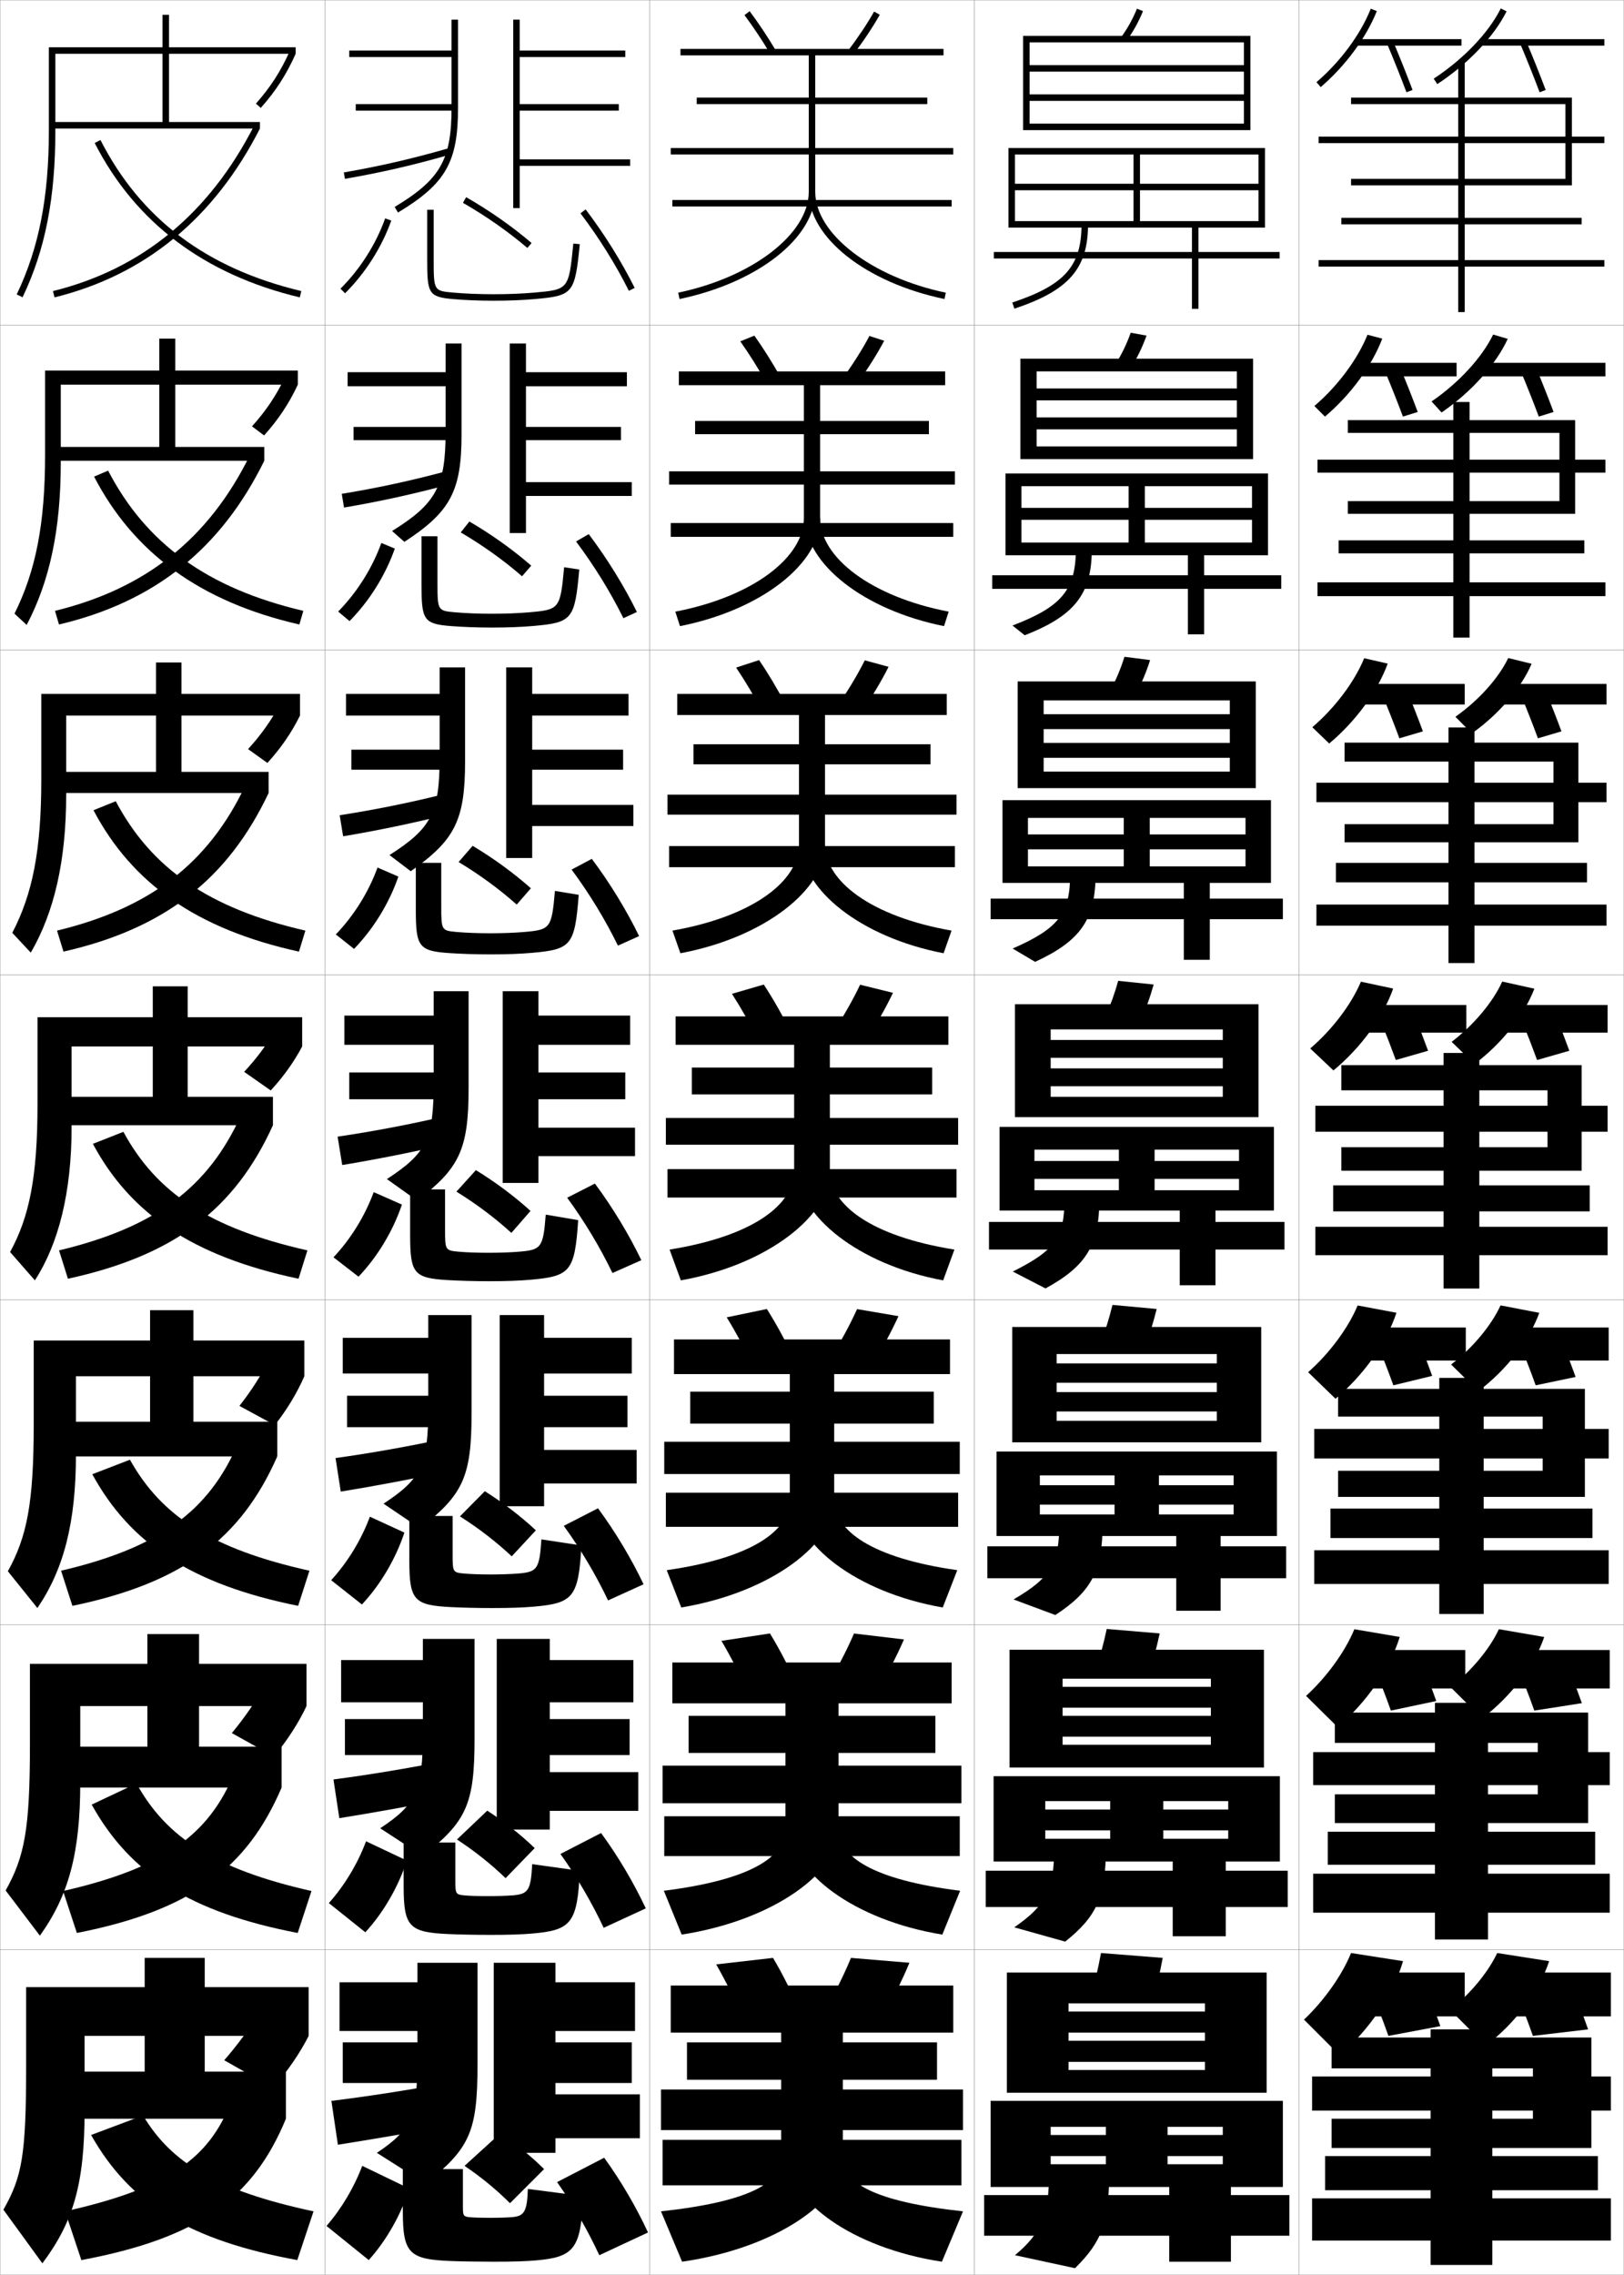 <?xml version="1.0" encoding="utf-8"?>
<!-- Generator: Adobe Illustrator 11 Build 225, SVG Export Plug-In . SVG Version: 6.0.0 Build 78)  -->
<!DOCTYPE svg PUBLIC "-//W3C//DTD SVG 1.0//EN"    "http://www.w3.org/TR/2001/REC-SVG-20010904/DTD/svg10.dtd">
<svg  xmlns="http://www.w3.org/2000/svg" xmlns:xlink="http://www.w3.org/1999/xlink" xmlns:a="http://ns.adobe.com/AdobeSVGViewerExtensions/3.0/"
	 width="500.1" height="700.1" viewBox="0 0 500.1 700.1"
	 overflow="visible" enable-background="new 0 0 500.1 700.1" xml:space="preserve">
		<g id="glyphs">
			<g>
				<rect x="0.05" y="0.05" fill="none" stroke="#999999" stroke-width="0.1" width="100" height="100"/> 
				<rect x="0.05" y="100.05" fill="none" stroke="#999999" stroke-width="0.1" width="100" height="100"/> 
				<rect x="0.05" y="200.05" fill="none" stroke="#999999" stroke-width="0.1" width="100" height="100"/> 
				<rect x="0.05" y="300.05" fill="none" stroke="#999999" stroke-width="0.1" width="100" height="100"/> 
				<rect x="0.05" y="400.05" fill="none" stroke="#999999" stroke-width="0.1" width="100" height="100"/> 
				<rect x="0.05" y="500.05" fill="none" stroke="#999999" stroke-width="0.1" width="100" height="100"/> 
				<rect x="0.05" y="600.05" fill="none" stroke="#999999" stroke-width="0.1" width="100" height="100"/> 
				<rect x="100.05" y="0.05" fill="none" stroke="#999999" stroke-width="0.1" width="100" height="100"/> 
				<rect x="100.05" y="100.05" fill="none" stroke="#999999" stroke-width="0.1" width="100" height="100"/> 
				<rect x="100.05" y="200.05" fill="none" stroke="#999999" stroke-width="0.1" width="100" height="100"/> 
				<rect x="100.05" y="300.05" fill="none" stroke="#999999" stroke-width="0.1" width="100" height="100"/> 
				<rect x="100.05" y="400.05" fill="none" stroke="#999999" stroke-width="0.1" width="100" height="100"/> 
				<rect x="100.05" y="500.05" fill="none" stroke="#999999" stroke-width="0.1" width="100" height="100"/> 
				<rect x="100.05" y="600.05" fill="none" stroke="#999999" stroke-width="0.1" width="100" height="100"/> 
				<rect x="200.05" y="0.05" fill="none" stroke="#999999" stroke-width="0.1" width="100" height="100"/> 
				<rect x="200.05" y="100.05" fill="none" stroke="#999999" stroke-width="0.1" width="100" height="100"/> 
				<rect x="200.05" y="200.05" fill="none" stroke="#999999" stroke-width="0.1" width="100" height="100"/> 
				<rect x="200.05" y="300.05" fill="none" stroke="#999999" stroke-width="0.1" width="100" height="100"/> 
				<rect x="200.05" y="400.05" fill="none" stroke="#999999" stroke-width="0.1" width="100" height="100"/> 
				<rect x="200.05" y="500.05" fill="none" stroke="#999999" stroke-width="0.1" width="100" height="100"/> 
				<rect x="200.05" y="600.05" fill="none" stroke="#999999" stroke-width="0.1" width="100" height="100"/> 
				<rect x="300.05" y="0.05" fill="none" stroke="#999999" stroke-width="0.1" width="100" height="100"/> 
				<rect x="300.05" y="100.05" fill="none" stroke="#999999" stroke-width="0.1" width="100" height="100"/> 
				<rect x="300.05" y="200.05" fill="none" stroke="#999999" stroke-width="0.1" width="100" height="100"/> 
				<rect x="300.05" y="300.05" fill="none" stroke="#999999" stroke-width="0.1" width="100" height="100"/> 
				<rect x="300.05" y="400.05" fill="none" stroke="#999999" stroke-width="0.1" width="100" height="100"/> 
				<rect x="300.05" y="500.05" fill="none" stroke="#999999" stroke-width="0.1" width="100" height="100"/> 
				<rect x="300.05" y="600.05" fill="none" stroke="#999999" stroke-width="0.1" width="100" height="100"/> 
				<rect x="400.05" y="0.05" fill="none" stroke="#999999" stroke-width="0.1" width="100" height="100"/> 
				<rect x="400.05" y="100.05" fill="none" stroke="#999999" stroke-width="0.1" width="100" height="100"/> 
				<rect x="400.05" y="200.05" fill="none" stroke="#999999" stroke-width="0.1" width="100" height="100"/> 
				<rect x="400.05" y="300.05" fill="none" stroke="#999999" stroke-width="0.1" width="100" height="100"/> 
				<rect x="400.05" y="400.05" fill="none" stroke="#999999" stroke-width="0.1" width="100" height="100"/> 
				<rect x="400.05" y="500.05" fill="none" stroke="#999999" stroke-width="0.1" width="100" height="100"/> 
				<rect x="400.05" y="600.05" fill="none" stroke="#999999" stroke-width="0.1" width="100" height="100"/> 
			</g>
			<g>
				<polygon points="63.05,602.55 44.55,602.55 44.55,637.55 17.05,637.55 
					17.05,652.05 88.05,652.05 88.05,637.55 63.05,637.55 "/>
				<path d="M71.05,647.05c-6.657,17.137-19.276,26.415-51,33.5l5,15
					c36-6.734,52.881-18.984,63-43.5L71.05,647.05z"/>
				<path d="M44.05,651.05l-16,6c12.206,21.621,30.801,32.497,63.5,38.5l5-15
					C66.922,674.218,52.783,665.718,44.05,651.05z"/>
			</g>
			<g>
				<polygon points="61.299,502.883 45.383,502.883 45.383,537.55 16.883,537.55 
					16.883,550.133 86.716,550.133 86.716,537.55 61.299,537.55 "/>
				<path d="M19.426,581.971l4.247,12.907c34.907-6.863,52.375-19.768,63.043-44.745
					l-14.63-4.317C64.3,564.594,50.487,574.876,19.426,581.971z"/>
				<path d="M28.234,555.375c11.953,21.527,30.723,33.21,63.443,39.503l4.244-12.907
					c-29.822-6.761-44.673-16.432-53.89-33.104L28.234,555.375z"/>
			</g>
			<g>
				<polygon points="59.55,403.217 46.217,403.217 46.217,437.55 16.716,437.55 
					16.716,448.217 85.383,448.217 85.383,437.55 59.55,437.55 "/>
				<path d="M18.804,483.393l3.492,10.814c33.814-6.994,51.869-20.551,63.087-45.99
					l-12.261-3.637C64.208,465.001,49.201,476.287,18.804,483.393z"/>
				<path d="M28.42,453.701c11.699,21.434,30.645,33.923,63.386,40.506l3.488-10.814
					c-30.016-6.668-45.579-16.767-55.281-34.161L28.42,453.701z"/>
			</g>
			<g>
				<g>
					<polygon points="52.05,37.55 52.05,4.55 50.05,4.55 50.05,37.55 
						16.05,37.55 16.05,39.55 80.05,39.55 80.05,37.55 "/>
					<path d="M16.311,89.579l0.479,1.941c27.894-6.863,49.178-24.349,63.261-51.971
						l-1.781-0.908C64.461,65.723,43.615,82.86,16.311,89.579z"/>
					<path d="M29.159,44.005C41.694,68.516,62.944,84.503,92.317,91.522l0.465-1.945
						c-29.184-6.975-49.413-22.179-61.842-46.482L29.159,44.005z"/>
				</g>
				<g>
					<polygon points="53.966,104.216 49.049,104.216 49.049,137.549 16.216,137.549 
						16.216,141.8 81.383,141.8 81.383,137.549 53.966,137.549 "/>
					<path d="M16.934,187.991l1.232,4.201c29.502-6.95,49.906-23.344,63.217-50.392
						l-4.484-1.59C64.346,165.618,45.048,181.14,16.934,187.991z"/>
					<path d="M28.974,146.679c12.172,23.454,32.713,38.544,63.215,45.515l1.221-4.205
						c-29.525-6.928-48.437-20.697-60.118-43.152L28.974,146.679z"/>
				</g>
				<g>
					<polygon points="55.883,203.883 48.05,203.883 48.05,237.55 16.383,237.55 
						16.383,244.05 82.716,244.05 82.716,237.55 55.883,237.55 "/>
					<path d="M17.558,286.402l1.985,6.461c31.111-7.037,50.634-22.339,63.174-48.814
						l-7.188-2.272C64.231,265.513,46.482,279.419,17.558,286.402z"/>
					<path d="M28.79,249.353C40.598,271.75,60.429,285.942,92.062,292.865l1.977-6.463
						c-29.868-6.881-47.461-19.215-58.395-39.821L28.79,249.353z"/>
				</g>
				<g>
					<polygon points="57.8,303.55 47.05,303.55 47.05,337.55 16.55,337.55 
						16.55,346.3 84.05,346.3 84.05,337.55 57.8,337.55 "/>
					<path d="M18.181,384.814l2.738,8.721c32.721-7.123,51.362-21.334,63.131-47.235
						l-9.891-2.954C64.116,365.408,47.915,377.698,18.181,384.814z"/>
					<path d="M28.604,352.027c11.445,21.34,30.567,34.635,63.329,41.509l2.732-8.723
						c-30.21-6.835-46.485-17.733-56.671-36.491L28.604,352.027z"/>
				</g>
			</g>
			<g>
				<path d="M139.05,6.05v9.5h-31.5v2h31.5V33.109c0,16.085-3.438,22.088-17.517,30.584
					l1.033,1.713c14.683-8.861,18.483-15.502,18.483-32.297V6.05H139.05z"/>
				<rect x="109.55" y="32.05" width="30.5" height="2"/> 
				<path d="M105.881,53.064l0.338,1.971c11.034-1.894,21.396-4.284,32.608-7.524
					l-0.555-1.922C127.132,48.809,116.839,51.184,105.881,53.064z"/>
				<polygon points="194.05,49.05 160.05,49.05 160.05,34.05 190.55,34.05 
					190.55,32.05 160.05,32.05 160.05,17.55 192.55,17.55 192.55,15.55 
					160.05,15.55 160.05,6.05 158.05,6.05 158.05,64.05 160.05,64.05 
					160.05,51.05 194.05,51.05 "/>
			</g>
			<g>
				<path d="M137.216,105.716v8.833h-30.167v4.333h30.167V133.062
					c0,16.617-3.006,22.009-16.48,30.357l3.786,3.344
					c14.137-9.207,17.61-15.582,17.61-33.051v-27.996H137.216z"/>
				<rect x="108.883" y="131.383" width="29.917" height="4.083"/> 
				<path d="M105.242,151.979l0.698,4.225c10.818-1.833,21.71-4.208,33.007-7.27
					l-0.796-4.102C126.936,147.875,116.125,150.199,105.242,151.979z"/>
				<polygon points="194.549,148.383 161.966,148.383 161.966,135.466 191.216,135.466 
					191.216,131.383 161.966,131.383 161.966,118.883 193.049,118.883 193.049,114.55 
					161.966,114.55 161.966,105.716 156.966,105.716 156.966,164.049 161.966,164.049 
					161.966,152.633 194.549,152.633 "/>
			</g>
			<g>
				<path d="M135.383,205.383v8.167h-28.833v6.667h28.833v12.8
					c0,17.148-2.575,21.929-15.444,30.13l6.541,4.974
					c13.59-9.552,16.736-15.662,16.736-33.804v-28.933H135.383z"/>
				<rect x="108.216" y="230.717" width="29.333" height="6.167"/> 
				<path d="M104.604,250.894l1.058,6.479c10.601-1.772,22.026-4.132,33.406-7.016
					l-1.037-6.281C126.74,246.941,115.413,249.216,104.604,250.894z"/>
				<polygon points="195.05,247.716 163.884,247.716 163.884,236.883 191.883,236.883 
					191.883,230.717 163.884,230.717 163.884,220.216 193.55,220.216 193.55,213.55 
					163.884,213.55 163.884,205.383 155.883,205.383 155.883,264.05 163.884,264.05 
					163.884,254.216 195.05,254.216 "/>
			</g>
			<g>
				<g>
					<path d="M104.845,88.84l1.41,1.42c6.242-6.196,11.299-14.143,14.236-22.374
						l-1.883-0.672C115.769,75.169,110.881,82.85,104.845,88.84z"/>
					<path d="M131.55,64.55v15c0,10.634,0.257,11.824,7.912,12.496
						c3.704,0.325,8.175,0.504,12.588,0.504c4.479,0,8.83-0.174,12.588-0.504
						c11.866-1.041,12.386-1.673,13.907-16.896l-1.99-0.199
						c-1.415,14.166-1.415,14.166-12.093,15.104
						c-3.699,0.324-7.991,0.496-12.412,0.496c-4.357,0-8.766-0.176-12.412-0.496
						c-6.088-0.535-6.088-0.535-6.088-10.504v-15H131.55z"/>
					<path d="M142.553,62.417c7.091,4.065,13.954,8.869,19.849,13.895l1.297-1.522
						c-5.986-5.104-12.954-9.981-20.151-14.106L142.553,62.417z"/>
					<path d="M178.753,65.653c5.73,7.555,10.883,15.799,14.902,23.844l1.789-0.895
						c-4.073-8.152-9.295-16.507-15.098-24.158L178.753,65.653z"/>
				</g>
				<g>
					<path d="M104.128,188.208l3.508,2.934c6.113-6.174,11.071-14.113,13.947-22.312
						l-4.152-1.727C114.641,174.851,109.931,182.323,104.128,188.208z"/>
					<path d="M129.8,165.05h4.916v14.142c0,8.721,0.041,8.768,5.407,9.245
						c3.23,0.288,7.335,0.447,11.427,0.447c3.986,0,8.082-0.156,11.427-0.447
						c9.347-0.816,9.542-1.047,10.743-13.869l4.659,0.701
						c-1.365,15.416-2.167,16.326-14.173,17.378
						c-3.667,0.322-7.942,0.486-12.657,0.486c-4.43,0-9.034-0.167-12.657-0.453
						c-8.537-0.655-9.093-1.927-9.093-12.938V165.05z"/>
					<path d="M141.885,163.855c6.77,3.97,13.274,8.621,18.874,13.496l2.831-3.269
						c-5.651-4.909-12.215-9.595-19.043-13.588L141.885,163.855z"/>
					<path d="M177.386,166.636c5.623,7.495,10.642,15.641,14.585,23.619l4.158-1.912
						c-4-8.097-9.119-16.378-14.832-23.965L177.386,166.636z"/>
				</g>
				<g>
					<path d="M103.413,287.576l5.606,4.447c5.983-6.151,10.844-14.083,13.658-22.25
						l-6.422-2.782C113.513,274.534,108.98,281.797,103.413,287.576z"/>
					<path d="M128.05,265.55h7.833v13.284c0,7.472,0.081,7.566,4.725,7.986
						c2.814,0.254,6.615,0.397,10.441,0.397c3.552,0,7.45-0.139,10.441-0.397
						c8.016-0.695,8.406-1.158,9.395-12.635l7.328,1.203
						c-1.209,15.607-2.294,16.795-14.438,17.86
						c-3.578,0.313-7.775,0.469-12.726,0.469c-4.447,0-9.185-0.155-12.725-0.402
						c-9.418-0.639-10.275-1.992-10.275-13.379V265.55z"/>
					<path d="M141.219,265.294c6.449,3.874,12.594,8.373,17.899,13.097l4.364-5.016
						c-5.317-4.715-11.476-9.208-17.934-13.07L141.219,265.294z"/>
					<path d="M176.019,267.619c5.515,7.436,10.402,15.483,14.268,23.396l6.526-2.93
						c-3.928-8.041-8.943-16.25-14.565-23.772L176.019,267.619z"/>
				</g>
				<g>
					<path d="M102.697,386.944l7.704,5.961c5.854-6.129,10.617-14.054,13.369-22.188
						l-8.691-3.836C112.386,374.216,108.03,381.271,102.697,386.944z"/>
					<path d="M126.3,366.05h10.75v12.426c0,6.224,0.121,6.364,4.044,6.727
						c2.397,0.221,5.895,0.348,9.456,0.348c3.117,0,6.818-0.123,9.456-0.348
						c6.686-0.573,7.271-1.268,8.046-11.4l9.996,1.704
						c-1.053,15.8-2.421,17.266-14.704,18.343
						c-3.487,0.305-7.608,0.451-12.794,0.451c-4.465,0-9.335-0.143-12.794-0.352
						c-10.3-0.623-11.456-2.058-11.456-13.82V366.05z"/>
					<path d="M140.552,366.733c6.128,3.777,11.914,8.125,16.924,12.697l5.898-6.762
						c-4.982-4.521-10.736-8.821-16.826-12.553L140.552,366.733z"/>
					<path d="M174.651,368.602c5.407,7.376,10.162,15.325,13.951,23.172l8.895-3.947
						c-3.855-7.984-8.767-16.122-14.299-23.579L174.651,368.602z"/>
				</g>
			</g>
			<g>
				<path d="M101.981,486.312l9.469,7.475c5.725-6.106,10.39-14.024,13.08-22.126
					l-10.628-4.891C111.258,473.897,107.08,480.744,101.981,486.312z"/>
				<path d="M179.048,475.625c-0.894,15.962-2.548,17.765-14.636,18.824
					c-3.396,0.297-7.441,0.434-12.862,0.434c-4.482,0-9.486-0.121-12.863-0.301
					c-11.183-0.581-12.637-2.123-12.637-14.262v-13.771h13.333v12.234
					c0,4.975,0.161,5.162,3.362,5.467c1.981,0.188,5.175,0.299,8.471,0.299
					c2.683,0,6.188-0.107,8.472-0.299c5.715-0.481,6.44-1.346,7.03-10.499
					L179.048,475.625z"/>
				<path d="M165.016,470.962c-4.647-4.328-9.997-8.436-15.718-12.035l-7.664,7.744
					c5.808,3.682,11.234,7.877,15.949,12.299L165.016,470.962z"/>
				<path d="M173.617,469.584c5.3,7.317,9.922,15.167,13.635,22.948l10.93-4.965
					c-3.782-7.928-8.591-15.994-14.033-23.386L173.617,469.584z"/>
			</g>
			<g>
				<path d="M101.266,585.682L112.5,594.668c5.595-6.082,10.161-13.993,12.79-22.062
					l-12.563-5.945C110.131,573.58,106.131,580.218,101.266,585.682z"/>
				<path d="M178.549,575.743c-0.736,16.124-2.677,18.266-14.567,19.307
					c-3.308,0.289-7.275,0.417-12.932,0.417c-4.499,0-9.638-0.101-12.932-0.251
					c-12.065-0.538-13.818-2.188-13.818-14.702v-13.464h15.917V579.094
					c0,3.726,0.201,3.96,2.681,4.207c1.564,0.155,4.455,0.249,7.485,0.249
					c2.248,0,5.557-0.091,7.485-0.249c4.745-0.392,5.612-1.426,6.016-9.598
					L178.549,575.743z"/>
				<path d="M164.658,568.756c-4.313-4.134-9.258-8.049-14.609-11.518l-9.332,8.872
					c5.487,3.586,10.555,7.629,14.975,11.899L164.658,568.756z"/>
				<path d="M172.584,570.567c5.191,7.257,9.682,15.009,13.316,22.724l12.965-5.982
					c-3.709-7.872-8.414-15.866-13.766-23.193L172.584,570.567z"/>
			</g>
			<g>
				<path d="M100.55,685.05l13,10.5c5.465-6.06,9.933-13.964,12.5-22l-14.5-7
					C109.003,673.263,105.181,679.691,100.55,685.05z"/>
				<path d="M179.55,675.862l-17-2.208c-0.218,7.191-1.226,8.396-5,8.695
					c-1.574,0.125-4.688,0.2-6.5,0.2c-2.766,0-5.353-0.077-6.5-0.2
					c-1.759-0.189-2-0.471-2-2.947v-11.853h-18.5v13.157c0,12.891,2.052,14.646,15,15.143
					c3.211,0.121,8.484,0.2,13,0.2c5.892,0,9.783-0.118,13-0.399
					C176.745,694.627,178.972,692.148,179.55,675.862z"/>
				<path d="M167.55,667.55c-3.979-3.94-8.519-7.662-13.5-11l-11,10
					c5.166,3.489,9.874,7.38,14,11.5L167.55,667.55z"/>
				<path d="M171.55,671.55c5.084,7.198,9.441,14.852,13,22.5l15-7
					c-3.636-7.815-8.238-15.738-13.5-23L171.55,671.55z"/>
			</g>
			<g>
				<g>
					<path d="M133.55,305.05v7.5h-27.5v9h27.5v11.42c0,17.68-2.144,21.85-14.407,29.902
						l9.294,6.605c13.044-9.898,15.863-15.742,15.863-34.558v-29.87H133.55z"/>
					<rect x="107.55" y="330.05" width="28.75" height="8.25"/> 
					<path d="M103.966,349.808l1.418,8.734c10.384-1.711,22.341-4.057,33.805-6.762
						l-1.277-8.461C126.544,346.008,114.699,348.231,103.966,349.808z"/>
					<polygon points="195.55,347.05 165.8,347.05 165.8,338.3 192.55,338.3 
						192.55,330.05 165.8,330.05 165.8,321.55 194.05,321.55 194.05,312.55 
						165.8,312.55 165.8,305.05 154.8,305.05 154.8,364.05 165.8,364.05 
						165.8,355.8 195.55,355.8 "/>
				</g>
				<g>
					<path d="M131.883,404.717v7h-26.333v11h26.333v10.373
						c0,17.819-2.099,21.977-13.771,29.675l11.196,7.57
						c13.253-10.245,15.909-15.822,15.909-35.312v-30.307H131.883z"/>
					<rect x="106.883" y="429.55" width="28.167" height="9.666"/> 
					<path d="M103.327,448.722l1.612,10.322c10.167-1.649,22.656-3.98,34.204-6.508
						l-1.352-9.974C126.347,445.074,113.986,447.247,103.327,448.722z"/>
					<polygon points="196.049,446.217 167.549,446.217 167.549,439.216 193.216,439.216 
						193.216,429.55 167.549,429.55 167.549,422.717 194.549,422.717 194.549,411.717 
						167.549,411.717 167.549,404.717 153.883,404.717 153.883,463.55 167.549,463.55 
						167.549,456.55 196.049,456.55 "/>
				</g>
				<g>
					<path d="M130.216,504.383v6.5h-25.167v13h25.167v9.327
						c0,17.959-2.053,22.103-13.135,29.447l13.098,8.535
						c13.462-10.591,15.955-15.903,15.955-36.065v-30.744H130.216z"/>
					<rect x="106.217" y="529.05" width="27.583" height="11.083"/> 
					<path d="M102.688,547.636l1.806,11.911c9.95-1.589,22.97-3.906,34.602-6.254
						l-1.426-11.486C126.151,544.141,113.273,546.264,102.688,547.636z"/>
					<polygon points="196.55,545.383 169.3,545.383 169.3,540.133 193.883,540.133 
						193.883,529.05 169.3,529.05 169.3,523.883 195.05,523.883 195.05,510.883 
						169.3,510.883 169.3,504.383 152.967,504.383 152.967,563.05 169.3,563.05 
						169.3,557.3 196.55,557.3 "/>
				</g>
				<g>
					<path d="M128.55,604.05v6h-24v15h24v8.28c0,18.099-2.009,22.229-12.5,29.22l15,9.5
						c13.672-10.937,16-15.983,16-36.819v-31.181H128.55z"/>
					<rect x="105.55" y="628.55" width="27" height="12.5"/> 
					<path d="M102.05,646.55l2,13.5c9.732-1.528,23.285-3.831,35-6l-1.5-13
						C125.955,643.207,112.56,645.279,102.05,646.55z"/>
					<polygon points="197.05,644.55 171.05,644.55 171.05,641.05 194.55,641.05 
						194.55,628.55 171.05,628.55 171.05,625.05 195.55,625.05 195.55,610.05 
						171.05,610.05 171.05,604.05 152.05,604.05 152.05,662.55 171.05,662.55 
						171.05,658.05 197.05,658.05 "/>
				</g>
			</g>
			<g>
				<path d="M229.25,4.65c2.64,3.515,5.386,7.634,7.941,11.912l1.717-1.025
					c-2.591-4.338-5.378-8.519-8.059-12.088L229.25,4.65z"/>
				<path d="M261.256,15.442l1.588,1.215c3.057-3.993,5.925-8.296,8.077-12.116
					l-1.742-0.982C267.102,7.246,264.214,11.577,261.256,15.442z"/>
				<path d="M293.55,45.55h-42.5v-13.5h34.5v-2h-34.5v-13h39.5v-2h-81v2h39.5v13h-34.5v2h34.5v13.5h-42.5v2h42.5v11.5
					c0,12.894-17.284,26.229-40.205,31.021l0.41,1.957
					c24.217-5.062,41.795-18.933,41.795-32.979v-11.5h42.5V45.55z"/>
				<rect x="207.05" y="61.55" width="86" height="2"/> 
				<path d="M249.05,59.05c0,14.046,17.578,27.916,41.795,32.979l0.41-1.957
					c-22.921-4.792-40.205-18.128-40.205-31.021H249.05z"/>
			</g>
			<g>
				<g>
					<path d="M236.001,117.81c-2.562-4.542-5.34-8.962-8.035-12.76l4.333-1.751
						c2.744,3.834,5.558,8.307,8.132,12.907L236.001,117.81z"/>
					<path d="M259.722,116.126l4.406,1.679c3.091-4.256,5.975-8.829,8.147-12.93
						l-4.535-1.485C265.631,107.38,262.729,111.978,259.722,116.126z"/>
					<path d="M294.05,145.05h-41.5v-11.417h33.5v-4.083h-33.5v-11h38.5v-4.25h-82v4.25
						h38.5v11h-33.5v4.083h33.5v11.417h-41.5v4.083h41.5v10.333
						c0,12.082-15.747,24.197-39.589,28.768l1.429,4.463
						c25.284-5.013,43.161-19.415,43.161-33.064v-10.5h41.5V145.05z"/>
					<rect x="206.549" y="160.966" width="87" height="4.25"/> 
					<path d="M290.71,192.698c-24.945-5-42.744-19.344-42.744-33.064l4.584-0.167
						c0,12.083,15.731,24.199,39.589,28.768L290.71,192.698z"/>
				</g>
				<g>
					<path d="M234.811,219.058c-2.568-4.808-5.379-9.528-8.128-13.607L233.75,203.149
						c2.806,4.099,5.647,8.863,8.206,13.726L234.811,219.058z"/>
					<path d="M258.188,216.812l7.225,2.143c3.126-4.519,6.025-9.362,8.218-13.744
						l-7.328-1.989C264.16,207.516,261.246,212.378,258.188,216.812z"/>
					<path d="M294.55,244.55h-40.5v-9.333h32.5v-6.167h-32.5v-9h37.5v-6.5h-83v6.5h37.5v9h-32.5v6.167h32.5
						v9.333h-40.5v6.167h40.5v9.167c0,11.271-14.211,22.164-38.974,26.515l2.448,6.97
						c26.352-4.964,44.526-19.898,44.526-33.151v-9.5h40.5V244.55z"/>
					<rect x="206.05" y="260.383" width="88" height="6.5"/> 
					<path d="M290.575,293.368c-25.673-4.937-43.692-19.756-43.692-33.151l7.167-0.334
						c0,11.272,14.18,22.168,38.974,26.515L290.575,293.368z"/>
				</g>
				<g>
					<path d="M233.62,320.306c-2.574-5.072-5.417-10.094-8.221-14.455l9.801-2.852
						c2.869,4.363,5.737,9.42,8.279,14.545L233.62,320.306z"/>
					<path d="M256.653,317.496l10.043,2.607c3.16-4.781,6.076-9.896,8.289-14.558
						l-10.121-2.492C262.689,307.65,259.763,312.779,256.653,317.496z"/>
					<path d="M295.05,344.05h-39.5v-7.25h31.5v-8.25h-31.5v-7h36.5v-8.75h-84v8.75h36.5v7h-31.5v8.25h31.5v7.25h-39.5
						v8.25h39.5v8c0,10.459-12.674,20.131-38.358,24.262l3.467,9.477
						c27.419-4.915,45.892-20.381,45.892-33.238v-8.5h39.5V344.05z"/>
					<rect x="205.55" y="359.8" width="89" height="8.75"/> 
					<path d="M290.441,394.038c-26.401-4.874-44.642-20.168-44.642-33.238l9.75-0.5
						c0,10.462,12.627,20.137,38.358,24.262L290.441,394.038z"/>
				</g>
				<g>
					<path d="M232.097,420.72c-2.58-5.336-5.455-10.658-8.313-15.303l12.367-2.568
						c2.933,4.629,5.828,9.979,8.353,15.363L232.097,420.72z"/>
					<path d="M255.618,418.181l12.695,2.238c3.195-5.043,6.127-10.428,8.359-15.371
						l-12.746-2.162C261.719,407.786,258.779,413.181,255.618,418.181z"/>
					<path d="M295.55,443.716h-38.666v-5.582h30.666v-9.834h-30.666v-5.416h35.666
						v-10.668h-85v10.668h35.667v5.416h-30.667v9.834h30.667v5.582h-38.667v9.918
						h38.667v7.916c0,9.545-11.66,17.924-37.906,21.674l4.479,11.484
						c28.207-4.713,47.095-19.992,47.095-32.492v-8.582h38.666V443.716z"/>
					<rect x="205.05" y="459.384" width="90" height="10.5"/> 
					<path d="M290.312,494.708c-26.962-4.676-45.429-19.773-45.429-32.492l12.001-0.666
						c0,9.506,11.473,17.911,37.904,21.674L290.312,494.708z"/>
				</g>
				<g>
					<path d="M230.573,521.135c-2.586-5.6-5.492-11.223-8.407-16.151l14.934-2.284
						c2.996,4.895,5.919,10.536,8.426,16.182L230.573,521.135z"/>
					<path d="M254.584,518.865l15.348,1.869c3.229-5.306,6.178-10.961,8.43-16.186
						l-15.373-1.831C260.748,507.921,257.796,513.581,254.584,518.865z"/>
					<path d="M296.05,543.383h-37.833v-3.916h29.833v-11.417h-29.833v-3.833h34.833
						v-12.584h-86v12.584h34.833v3.833h-29.833v11.417h29.833v3.916h-37.833v11.584
						h37.833v7.833c0,8.631-10.646,15.718-37.453,19.087l5.489,13.492
						c28.995-4.512,48.297-19.604,48.297-31.746v-8.666h37.833V543.383z"/>
					<rect x="204.55" y="558.967" width="91" height="12.25"/> 
					<path d="M290.181,595.379c-27.521-4.479-46.214-19.381-46.214-31.746l14.25-0.833
						c0,8.549,10.318,15.686,37.452,19.087L290.181,595.379z"/>
				</g>
			</g>
			<g>
				<path d="M229.05,621.55c-2.592-5.863-5.53-11.787-8.5-17l17.5-2
					c3.06,5.16,6.011,11.094,8.5,17L229.05,621.55z"/>
				<path d="M262.05,602.55c-2.272,5.506-5.237,11.432-8.5,17l18,1.5
					c3.263-5.568,6.228-11.494,8.5-17L262.05,602.55z"/>
				<path d="M296.55,643.05h-37v-3h29v-11.5h-29v-3h34v-14.5h-87v14.5h34v3h-29v11.5h29v3h-37v12.5h37v8.5
					c0,7.717-9.632,13.511-37,16.5l6.5,15.5c29.782-4.311,49.5-19.217,49.5-31v-9.5h37V643.05z"/>
				<rect x="204.05" y="658.55" width="92" height="14"/> 
				<path d="M290.05,696.05c-28.081-4.281-47-18.988-47-31l16.5-1c0,7.592,9.165,13.46,37,16.5
					L290.05,696.05z"/>
			</g>
			<g>
				<g>
					<polygon points="494.05,42.05 484.05,42.05 484.05,30.05 416.05,30.05 
						416.05,32.05 482.05,32.05 482.05,42.05 406.05,42.05 406.05,44.05 
						482.05,44.05 482.05,55.05 416.05,55.05 416.05,57.05 484.05,57.05 
						484.05,44.05 494.05,44.05 "/>
					<polygon points="494.05,80.05 451.05,80.05 451.05,69.05 487.05,69.05 
						487.05,67.05 451.05,67.05 451.05,19.05 449.05,19.05 449.05,67.05 
						413.05,67.05 413.05,69.05 449.05,69.05 449.05,80.05 406.05,80.05 
						406.05,82.05 449.05,82.05 449.05,96.05 451.05,96.05 451.05,82.05 
						494.05,82.05 "/>
				</g>
			</g>
			<g>
				<g>
					<g>
						<polygon points="415.05,133.216 480.217,133.216 480.217,141.466 405.717,141.466 
							405.717,145.466 480.217,145.466 480.217,154.216 415.05,154.216 415.05,158.133 
							485.05,158.133 485.05,145.466 494.383,145.466 494.383,141.466 485.05,141.466 
							485.05,129.299 415.05,129.299 "/>
						<polygon points="494.383,179.216 452.55,179.216 452.55,170.3 487.883,170.3 
							487.883,166.299 452.55,166.299 452.55,123.716 447.55,123.716 447.55,166.299 
							412.216,166.299 412.216,170.3 447.55,170.3 447.55,179.216 405.717,179.216 
							405.717,183.466 447.55,183.466 447.55,196.216 452.55,196.216 452.55,183.466 
							494.383,183.466 "/>
					</g>
				</g>
				<g>
					<g>
						<polygon points="414.05,234.383 478.384,234.383 478.384,240.883 405.384,240.883 
							405.384,246.883 478.384,246.883 478.384,253.633 414.05,253.633 414.05,259.216 
							486.05,259.216 486.05,246.883 494.716,246.883 494.716,240.883 486.05,240.883 
							486.05,228.55 414.05,228.55 "/>
						<polygon points="494.716,278.383 454.05,278.383 454.05,271.55 488.716,271.55 
							488.716,265.55 454.05,265.55 454.05,223.883 446.05,223.883 446.05,265.55 
							411.383,265.55 411.383,271.55 446.05,271.55 446.05,278.383 405.384,278.383 
							405.384,284.883 446.05,284.883 446.05,296.383 454.05,296.383 454.05,284.883 
							494.716,284.883 "/>
					</g>
				</g>
				<g>
					<g>
						<polygon points="413.05,335.55 476.55,335.55 476.55,340.3 405.05,340.3 
							405.05,348.3 476.55,348.3 476.55,353.05 413.05,353.05 413.05,360.3 
							487.05,360.3 487.05,348.3 495.05,348.3 495.05,340.3 487.05,340.3 
							487.05,327.8 413.05,327.8 "/>
						<polygon points="495.05,377.55 455.55,377.55 455.55,372.8 489.55,372.8 
							489.55,364.8 455.55,364.8 455.55,324.05 444.55,324.05 444.55,364.8 
							410.55,364.8 410.55,372.8 444.55,372.8 444.55,377.55 405.05,377.55 
							405.05,386.3 444.55,386.3 444.55,396.55 455.55,396.55 455.55,386.3 
							495.05,386.3 "/>
					</g>
				</g>
				<g>
					<g>
						<polygon points="412.05,435.966 475.05,435.966 475.05,439.759 404.716,439.759 
							404.716,448.842 475.05,448.842 475.05,452.634 412.05,452.634 412.05,460.675 
							488.05,460.675 488.05,448.842 495.384,448.842 495.384,439.759 488.05,439.759 
							488.05,427.425 412.05,427.425 "/>
						<polygon points="495.384,477.092 456.884,477.092 456.884,473.341 490.384,473.341 
							490.384,464.259 456.884,464.259 456.884,424.05 443.216,424.05 443.216,464.259 
							409.716,464.259 409.716,473.341 443.216,473.341 443.216,477.092 404.716,477.092 
							404.716,487.466 443.216,487.466 443.216,496.716 456.884,496.716 456.884,487.466 
							495.384,487.466 "/>
					</g>
				</g>
				<g>
					<g>
						<polygon points="411.05,536.383 473.55,536.383 473.55,539.217 404.383,539.217 
							404.383,549.384 473.55,549.384 473.55,552.217 411.05,552.217 411.05,561.05 
							489.05,561.05 489.05,549.384 495.717,549.384 495.717,539.217 489.05,539.217 
							489.05,527.05 411.05,527.05 "/>
						<polygon points="495.717,576.634 458.217,576.634 458.217,573.883 491.217,573.883 
							491.217,563.717 458.217,563.717 458.217,524.05 441.883,524.05 441.883,563.717 
							408.883,563.717 408.883,573.883 441.883,573.883 441.883,576.634 404.383,576.634 
							404.383,588.633 441.883,588.633 441.883,596.883 458.217,596.883 458.217,588.633 
							495.717,588.633 "/>
					</g>
				</g>
			</g>
			<g>
				<path d="M405.4,25.289l1.299,1.521c7.574-6.471,14.034-15.216,17.28-23.392
					l-1.859-0.738C418.989,10.569,412.739,19.021,405.4,25.289z"/>
				<rect x="417.55" y="12.05" width="32.5" height="2"/> 
				<path d="M427.129,13.439c2.075,4.899,4.145,10.073,5.985,14.963l1.871-0.705
					c-1.85-4.914-3.93-10.114-6.015-15.037L427.129,13.439z"/>
				<path d="M441.501,24.214l1.098,1.672c9.468-6.218,17.447-14.588,21.346-22.389
					l-1.789-0.895C458.407,10.103,450.687,18.181,441.501,24.214z"/>
				<rect x="456.05" y="12.05" width="38" height="2"/> 
				<path d="M468.129,13.439c2.075,4.899,4.145,10.073,5.985,14.963l1.871-0.705
					c-1.85-4.914-3.93-10.114-6.015-15.037L468.129,13.439z"/>
			</g>
			<g>
				<path d="M404.759,124.947l3.248,3.268c7.824-6.603,14.449-15.585,17.652-23.993
					l-4.551-1.199C418.04,110.617,411.909,118.84,404.759,124.947z"/>
				<rect x="417.884" y="111.664" width="30.666" height="4.167"/> 
				<path d="M436.579,126.787c-1.676-4.495-3.557-9.243-5.457-13.776l-4.533,1.483
					c1.891,4.513,3.762,9.239,5.432,13.714L436.579,126.787z"/>
				<path d="M440.843,123.551l3.082,3.394c9.107-6.25,16.736-14.739,20.371-22.657
					l-4.492-1.329C456.354,110.06,449.253,117.787,440.843,123.551z"/>
				<rect x="455.3" y="111.664" width="39.084" height="4.167"/> 
				<path d="M478.413,126.787c-1.676-4.495-3.557-9.243-5.457-13.776l-4.535,1.483
					c1.891,4.513,3.764,9.239,5.434,13.714L478.413,126.787z"/>
			</g>
			<path d="M404.117,223.808l5.198,5.015c8.072-6.735,14.86-15.954,18.021-24.594
				l-7.239-1.659C417.089,209.868,411.078,217.862,404.117,223.808z"/>
			<rect x="418.217" y="210.481" width="32.833" height="6.333"/> 
			<path d="M438.174,225.08c-1.504-4.077-3.186-8.373-4.899-12.516l-7.229,2.187
				c1.707,4.127,3.383,8.405,4.88,12.465L438.174,225.08z"/>
			<rect x="460.55" y="210.481" width="34.167" height="6.333"/> 
			<path d="M480.84,225.08c-1.503-4.077-3.186-8.373-4.899-12.516l-7.228,2.187
				c1.707,4.127,3.383,8.405,4.88,12.465L480.84,225.08z"/>
			<g>
				<g>
					<path d="M403.476,322.669l7.148,6.762c8.32-6.868,15.273-16.323,18.391-25.195
						l-9.93-2.119C416.139,309.119,410.247,316.886,403.476,322.669z"/>
					<rect x="418.55" y="309.3" width="33" height="8.5"/> 
					<path d="M439.768,323.374c-1.33-3.658-2.813-7.502-4.342-11.255l-9.921,2.891
						c1.522,3.74,3.002,7.57,4.327,11.216L439.768,323.374z"/>
					<path d="M447.025,320.632l7.049,6.836c8.386-6.312,15.317-15.041,18.423-23.193
						l-9.895-2.197C459.747,308.382,453.884,315.406,447.025,320.632z"/>
					<rect x="459.8" y="309.3" width="35.25" height="8.5"/> 
					<path d="M483.268,323.374c-1.33-3.658-2.813-7.502-4.342-11.255l-9.921,2.891
						c1.522,3.74,3.002,7.57,4.327,11.216L483.268,323.374z"/>
				</g>
				<g>
					<path d="M402.833,422.296l8.433,8.175c8.568-7.184,15.687-17.125,18.761-26.464
						l-11.953-2.246C415.188,408.696,409.416,416.486,402.833,422.296z"/>
					<rect x="418.883" y="408.55" width="32.5" height="10.167"/> 
					<path d="M424.187,413.689c1.722,4.163,3.411,8.532,4.885,12.645l11.957-2.901
						c-1.477-4.12-3.169-8.498-4.895-12.67L424.187,413.689z"/>
					<path d="M446.866,419.938l8.366,8.225c8.632-6.525,15.716-15.624,18.782-24.13
						l-11.93-2.298C459.281,407.868,453.537,414.794,446.866,419.938z"/>
					<rect x="461.05" y="408.55" width="34.333" height="10.167"/> 
					<path d="M468.02,413.689c1.723,4.163,3.411,8.532,4.885,12.645l12.291-2.568
						c-1.477-4.119-3.169-8.498-4.895-12.67L468.02,413.689z"/>
				</g>
				<g>
					<path d="M402.191,521.923l9.717,9.587c8.816-7.497,16.1-17.925,19.13-27.731
						l-13.977-2.373C414.238,508.272,408.585,516.088,402.191,521.923z"/>
					<rect x="419.217" y="507.8" width="32" height="11.833"/> 
					<path d="M422.868,512.37c1.922,4.586,3.821,9.494,5.442,14.071l13.979-2.95
						c-1.623-4.581-3.523-9.495-5.447-14.085L422.868,512.37z"/>
					<path d="M446.708,519.244l9.684,9.611c8.877-6.737,16.114-16.207,19.141-25.064
						l-13.965-2.398C458.816,507.355,453.19,514.181,446.708,519.244z"/>
					<rect x="462.3" y="507.8" width="33.417" height="11.833"/> 
					<path d="M467.035,512.37c1.922,4.586,3.82,9.494,5.442,14.071l14.645-2.283
						c-1.623-4.582-3.522-9.495-5.447-14.085L467.035,512.37z"/>
				</g>
				<g>
					<path d="M401.55,621.55l11,11c9.065-7.812,16.513-18.727,19.5-29l-16-2.5
						C413.288,607.85,407.754,615.688,401.55,621.55z"/>
					<rect x="419.55" y="607.05" width="31.5" height="13.5"/> 
					<path d="M421.55,611.05c2.122,5.009,4.23,10.457,6,15.5l16-3
						c-1.77-5.043-3.878-10.491-6-15.5L421.55,611.05z"/>
					<path d="M446.55,618.55l11,11c9.123-6.95,16.513-16.79,19.5-26l-16-2.5
						C458.352,606.842,452.844,613.568,446.55,618.55z"/>
					<rect x="463.55" y="607.05" width="32.5" height="13.5"/> 
					<path d="M466.05,611.05c2.122,5.009,4.23,10.457,6,15.5l17-2
						c-1.77-5.043-3.878-10.491-6-15.5L466.05,611.05z"/>
				</g>
			</g>
			<path d="M448.184,220.591l5.064,5.115c8.296-5.87,15.201-13.916,18.397-21.425
				l-7.192-1.763C461.482,208.707,455.375,215.517,448.184,220.591z"/>
			<g>
				<g>
					<polygon points="410.05,636.55 472.05,636.55 472.05,639.05 404.05,639.05 
						404.05,649.55 472.05,649.55 472.05,652.05 410.05,652.05 410.05,661.05 
						490.05,661.05 490.05,649.55 496.05,649.55 496.05,639.05 490.05,639.05 
						490.05,627.05 410.05,627.05 "/>
					<polygon points="440.55,676.55 404.05,676.55 404.05,689.55 440.55,689.55 
						440.55,697.05 459.55,697.05 459.55,689.55 496.05,689.55 496.05,676.55 
						459.55,676.55 459.55,674.05 492.05,674.05 492.05,663.55 459.55,663.55 
						459.55,624.55 440.55,624.55 440.55,663.55 408.05,663.55 408.05,674.05 
						440.55,674.05 "/>
				</g>
			</g>
			<g>
				<path d="M345.241,11.461l1.617,1.178c2.072-2.847,3.746-5.859,5.117-9.21
					l-1.852-0.758C348.815,5.871,347.218,8.746,345.241,11.461z"/>
				<polygon points="383.05,29.05 317.05,29.05 317.05,31.05 383.05,31.05 
					383.05,38.05 317.05,38.05 317.05,40.05 385.05,40.05 385.05,11.05 
					315.05,11.05 315.05,40.05 317.05,40.05 317.05,13.05 383.05,13.05 
					383.05,20.05 317.05,20.05 317.05,22.05 383.05,22.05 "/>
				<polygon points="367.05,70.05 367.05,77.55 306.05,77.55 306.05,79.55 
					367.05,79.55 367.05,95.05 369.05,95.05 369.05,79.55 394.05,79.55 
					394.05,77.55 369.05,77.55 369.05,70.05 389.55,70.05 389.55,45.55 
					310.55,45.55 310.55,70.05 312.55,70.05 312.55,47.55 387.55,47.55 
					387.55,56.55 312.55,56.55 312.55,58.55 387.55,58.55 387.55,68.05 
					351.05,68.05 351.05,47.55 349.05,47.55 349.05,68.05 312.55,68.05 
					312.55,70.05 "/>
				<path d="M333.05,69.05c0,12.845-5.18,18.689-21.315,24.051l0.63,1.898
					c16.75-5.565,22.686-12.355,22.686-25.949H333.05z"/>
			</g>
			<g>
				<g>
					<path d="M353.071,103.282l-4.877-0.881c-1.246,3.489-2.723,6.521-4.568,9.492
						l4.681,1.231C350.232,110.043,351.771,106.896,353.071,103.282z"/>
					<polygon points="380.883,128.466 319.216,128.466 319.216,132.133 380.883,132.133 
						380.883,137.383 319.216,137.383 319.216,141.299 385.883,141.299 385.883,110.383 
						314.216,110.383 314.216,141.299 319.216,141.299 319.216,114.299 380.883,114.299 
						380.883,119.55 319.216,119.55 319.216,123.216 380.883,123.216 "/>
					<polygon points="365.8,170.883 365.8,177.049 305.55,177.049 305.55,181.216 
						365.8,181.216 365.8,195.216 370.8,195.216 370.8,181.216 394.55,181.216 
						394.55,177.049 370.8,177.049 370.8,170.883 390.467,170.883 390.467,145.716 
						309.633,145.716 309.633,170.883 314.55,170.883 314.55,149.633 385.55,149.633 
						385.55,156.299 314.55,156.299 314.55,159.966 385.55,159.966 385.55,166.966 
						352.55,166.966 352.55,149.633 347.55,149.633 347.55,166.966 314.55,166.966 
						314.55,170.883 "/>
					<path d="M331.3,168.966c0,12.534-4.35,17.757-19.513,23.542l3.775,2.999
						c15.368-6.02,20.653-12.683,20.653-26.541H331.3z"/>
				</g>
				<g>
					<path d="M354.167,203.136l-7.901-1.005c-1.185,3.778-2.539,6.968-4.255,10.193
						l7.744,1.286C351.534,210.296,352.939,207.014,354.167,203.136z"/>
					<polygon points="378.716,228.633 321.383,228.633 321.383,233.216 378.716,233.216 
						378.716,237.466 321.383,237.466 321.383,242.55 386.716,242.55 386.716,209.716 
						313.383,209.716 313.383,242.55 321.383,242.55 321.383,215.55 378.716,215.55 
						378.716,219.8 321.383,219.8 321.383,224.383 378.716,224.383 "/>
					<polygon points="364.55,271.716 364.55,276.55 305.05,276.55 305.05,282.883 
						364.55,282.883 364.55,295.383 372.55,295.383 372.55,282.883 395.05,282.883 
						395.05,276.55 372.55,276.55 372.55,271.716 391.384,271.716 391.384,246.258 
						308.716,246.258 308.716,271.716 316.55,271.716 316.55,251.716 383.55,251.716 
						383.55,256.8 316.55,256.8 316.55,261.383 383.55,261.383 383.55,266.633 
						354.05,266.633 354.05,251.716 346.05,251.716 346.05,266.633 316.55,266.633 
						316.55,271.716 "/>
					<path d="M329.55,268.883c0,12.224-3.519,16.824-17.711,23.034l6.922,4.099
						c13.987-6.474,18.622-13.01,18.622-27.133H329.55z"/>
				</g>
				<g>
					<path d="M355.263,302.989l-10.926-1.129c-1.124,4.066-2.355,7.414-3.941,10.895
						l10.809,1.34C352.837,310.548,354.107,307.131,355.263,302.989z"/>
					<polygon points="376.55,328.8 323.55,328.8 323.55,334.3 376.55,334.3 
						376.55,337.55 323.55,337.55 323.55,343.8 387.55,343.8 387.55,309.05 
						312.55,309.05 312.55,343.8 323.55,343.8 323.55,316.8 376.55,316.8 
						376.55,320.05 323.55,320.05 323.55,325.55 376.55,325.55 "/>
					<polygon points="363.3,372.55 363.3,376.05 304.55,376.05 304.55,384.55 
						363.3,384.55 363.3,395.55 374.3,395.55 374.3,384.55 395.55,384.55 
						395.55,376.05 374.3,376.05 374.3,372.55 392.3,372.55 392.3,346.8 
						307.8,346.8 307.8,372.55 318.55,372.55 318.55,353.8 381.55,353.8 
						381.55,357.3 318.55,357.3 318.55,362.8 381.55,362.8 381.55,366.3 
						355.55,366.3 355.55,353.8 344.55,353.8 344.55,366.3 318.55,366.3 
						318.55,372.55 "/>
					<path d="M327.8,368.8c0,11.913-2.688,15.892-15.908,22.525l10.066,5.199
						c12.607-6.929,16.592-13.337,16.592-27.725H327.8z"/>
				</g>
				<g>
					<path d="M356.192,402.843l-13.617-1.252c-1.062,4.354-2.173,7.859-3.629,11.596
						l13.539,1.393C353.973,410.8,355.108,407.248,356.192,402.843z"/>
					<polygon points="374.716,428.425 325.384,428.425 325.384,434.384 374.716,434.384 
						374.716,437.259 325.384,437.259 325.384,443.884 388.384,443.884 388.384,408.384 
						311.716,408.384 311.716,443.884 325.384,443.884 325.384,416.716 374.716,416.716 
						374.716,419.591 325.384,419.591 325.384,425.55 374.716,425.55 "/>
					<polygon points="362.216,472.716 362.216,475.884 304.05,475.884 304.05,485.716 
						362.216,485.716 362.216,495.716 375.884,495.716 375.884,485.716 396.05,485.716 
						396.05,475.884 375.884,475.884 375.884,472.716 393.216,472.716 393.216,446.716 
						306.884,446.716 306.884,472.716 320.216,472.716 320.216,454.05 379.884,454.05 
						379.884,457.091 320.216,457.091 320.216,463.05 379.884,463.05 379.884,466.091 
						356.884,466.091 356.884,454.05 343.216,454.05 343.216,466.091 320.216,466.091 
						320.216,472.716 "/>
					<path d="M326.216,468.716c0,12.366-2.59,16.828-14.105,23.518l12.879,4.799
						c11.143-7.336,14.561-13.533,14.561-28.316H326.216z"/>
				</g>
				<g>
					<path d="M357.121,502.696L340.812,501.32c-1.001,4.644-1.989,8.307-3.314,12.298
						l16.27,1.446C355.108,511.051,356.109,507.365,357.121,502.696z"/>
					<polygon points="372.883,528.05 327.217,528.05 327.217,534.467 372.883,534.467 
						372.883,536.967 327.217,536.967 327.217,543.967 389.217,543.967 389.217,507.717 
						310.883,507.717 310.883,543.967 327.217,543.967 327.217,516.633 372.883,516.633 
						372.883,519.133 327.217,519.133 327.217,525.55 372.883,525.55 "/>
					<polygon points="361.133,572.883 361.133,575.717 303.55,575.717 303.55,586.883 
						361.133,586.883 361.133,595.883 377.467,595.883 377.467,586.883 396.55,586.883 
						396.55,575.717 377.467,575.717 377.467,572.883 394.133,572.883 394.133,546.633 
						305.967,546.633 305.967,572.883 321.883,572.883 321.883,554.3 378.217,554.3 
						378.217,556.883 321.883,556.883 321.883,563.3 378.217,563.3 378.217,565.883 
						358.217,565.883 358.217,554.3 341.883,554.3 341.883,565.883 321.883,565.883 
						321.883,572.883 "/>
					<path d="M324.633,568.633c0,12.818-2.492,17.763-12.303,24.509l15.689,4.399
						c9.678-7.745,12.53-13.729,12.53-28.908H324.633z"/>
				</g>
			</g>
			<g>
				<path d="M358.05,602.55l-19-1.5c-0.939,4.933-1.806,8.753-3,13l19,1.5
					C356.244,611.303,357.11,607.482,358.05,602.55z"/>
				<polygon points="329.05,625.55 371.05,625.55 371.05,628.05 329.05,628.05 
					329.05,634.55 371.05,634.55 371.05,637.05 329.05,637.05 329.05,644.05 
					390.05,644.05 390.05,607.05 310.05,607.05 310.05,644.05 329.05,644.05 
					329.05,616.55 371.05,616.55 371.05,619.05 329.05,619.05 "/>
				<polygon points="360.05,673.05 360.05,675.55 303.05,675.55 303.05,688.05 
					360.05,688.05 360.05,696.05 379.05,696.05 379.05,688.05 397.05,688.05 
					397.05,675.55 379.05,675.55 379.05,673.05 395.05,673.05 395.05,646.55 
					305.05,646.55 305.05,673.05 323.55,673.05 323.55,654.55 376.55,654.55 
					376.55,657.05 323.55,657.05 323.55,663.55 376.55,663.55 376.55,666.05 
					359.55,666.05 359.55,654.55 340.55,654.55 340.55,666.05 323.55,666.05 
					323.55,673.05 "/>
				<path d="M323.05,668.55c0,13.271-2.395,18.698-10.5,25.5l18.5,4
					c8.214-8.153,10.5-13.927,10.5-29.5H323.05z"/>
			</g>
			<g>
				<g>
					<path d="M11.55,313.05v26.75c0,22.45-2.514,34.679-8.442,45.518l7.635,8.715
						c7.31-11.287,11.308-27.087,11.308-47.232v-24.75h71v-9H11.55z"/>
					<path d="M84.69,317.07c-2.452,4.385-5.701,8.705-9.507,12.793l8.187,5.731
						c3.911-4.239,7.13-8.726,9.68-13.545L84.69,317.07z"/>
				</g>
				<g>
					<path d="M12.716,213.549v26.333c0,21.851-2.694,35.202-8.929,47.201l5.691,6.098
						c7.201-12.392,10.904-28.213,10.904-48.632v-24.333h72v-6.667H12.716z"/>
					<path d="M76.39,230.537l5.955,4.265c4.142-4.546,7.393-9.251,10.038-14.585
						L86.201,216.625C83.65,221.604,80.413,226.145,76.39,230.537z"/>
				</g>
				<g>
					<path d="M13.883,114.05v25.917c0,21.252-2.874,35.726-9.416,48.885l3.748,3.48
						c7.092-13.497,10.501-29.338,10.501-50.032v-23.917h73v-4.333H13.883z"/>
					<path d="M77.597,131.211l3.724,2.797c4.371-4.854,7.655-9.776,10.396-15.625
						l-4.005-2.203C85.063,121.753,81.837,126.514,77.597,131.211z"/>
				</g>
				<g>
					<path d="M17.05,16.55h74v-2h-76v25.5c0,20.653-3.054,36.249-9.902,50.568l1.805,0.863
						c6.983-14.603,10.098-30.465,10.098-51.432V16.55z"/>
					<path d="M78.804,31.885l1.492,1.33c4.602-5.161,7.918-10.302,10.754-16.665
						l-1.828-0.814C86.476,21.902,83.262,26.884,78.804,31.885z"/>
				</g>
			</g>
			<g>
				<g>
					<path d="M8.05,611.55v24c0,27.977-1.275,34.373-7,44.5l12,16.5
						c9.533-12.74,13-24.386,13-47v-23h69v-15H8.05z"/>
					<path d="M95.05,626.55c-2.574,5.124-6.529,10.957-11,16l-15-8.5
						c4.275-4.916,8.463-10.643,11-15L95.05,626.55z"/>
				</g>
				<g>
					<path d="M9.217,512.05v24.916c0,26.135-1.688,34.476-7.481,44.84l10.545,13.904
						c8.792-12.256,12.436-25.285,12.436-47.076v-23.584h69.666v-13H9.217z"/>
					<path d="M94.383,525.05c-2.391,5.105-5.924,10.605-10.046,15.518l-12.948-7.205
						c3.962-4.772,7.665-10.148,10.019-14.596L94.383,525.05z"/>
				</g>
				<g>
					<path d="M10.383,412.55v25.833c0,24.293-2.101,34.577-7.961,45.179l9.09,11.31
						c8.051-11.771,11.872-26.187,11.872-47.154v-24.167h70.333v-11H10.383z"/>
					<path d="M82.764,418.483l10.952,5.066c-2.208,5.088-5.319,10.254-9.093,15.034
						l-10.896-5.908C77.375,428.046,80.594,423.021,82.764,418.483z"/>
				</g>
			</g>
		</g>
	</svg>

